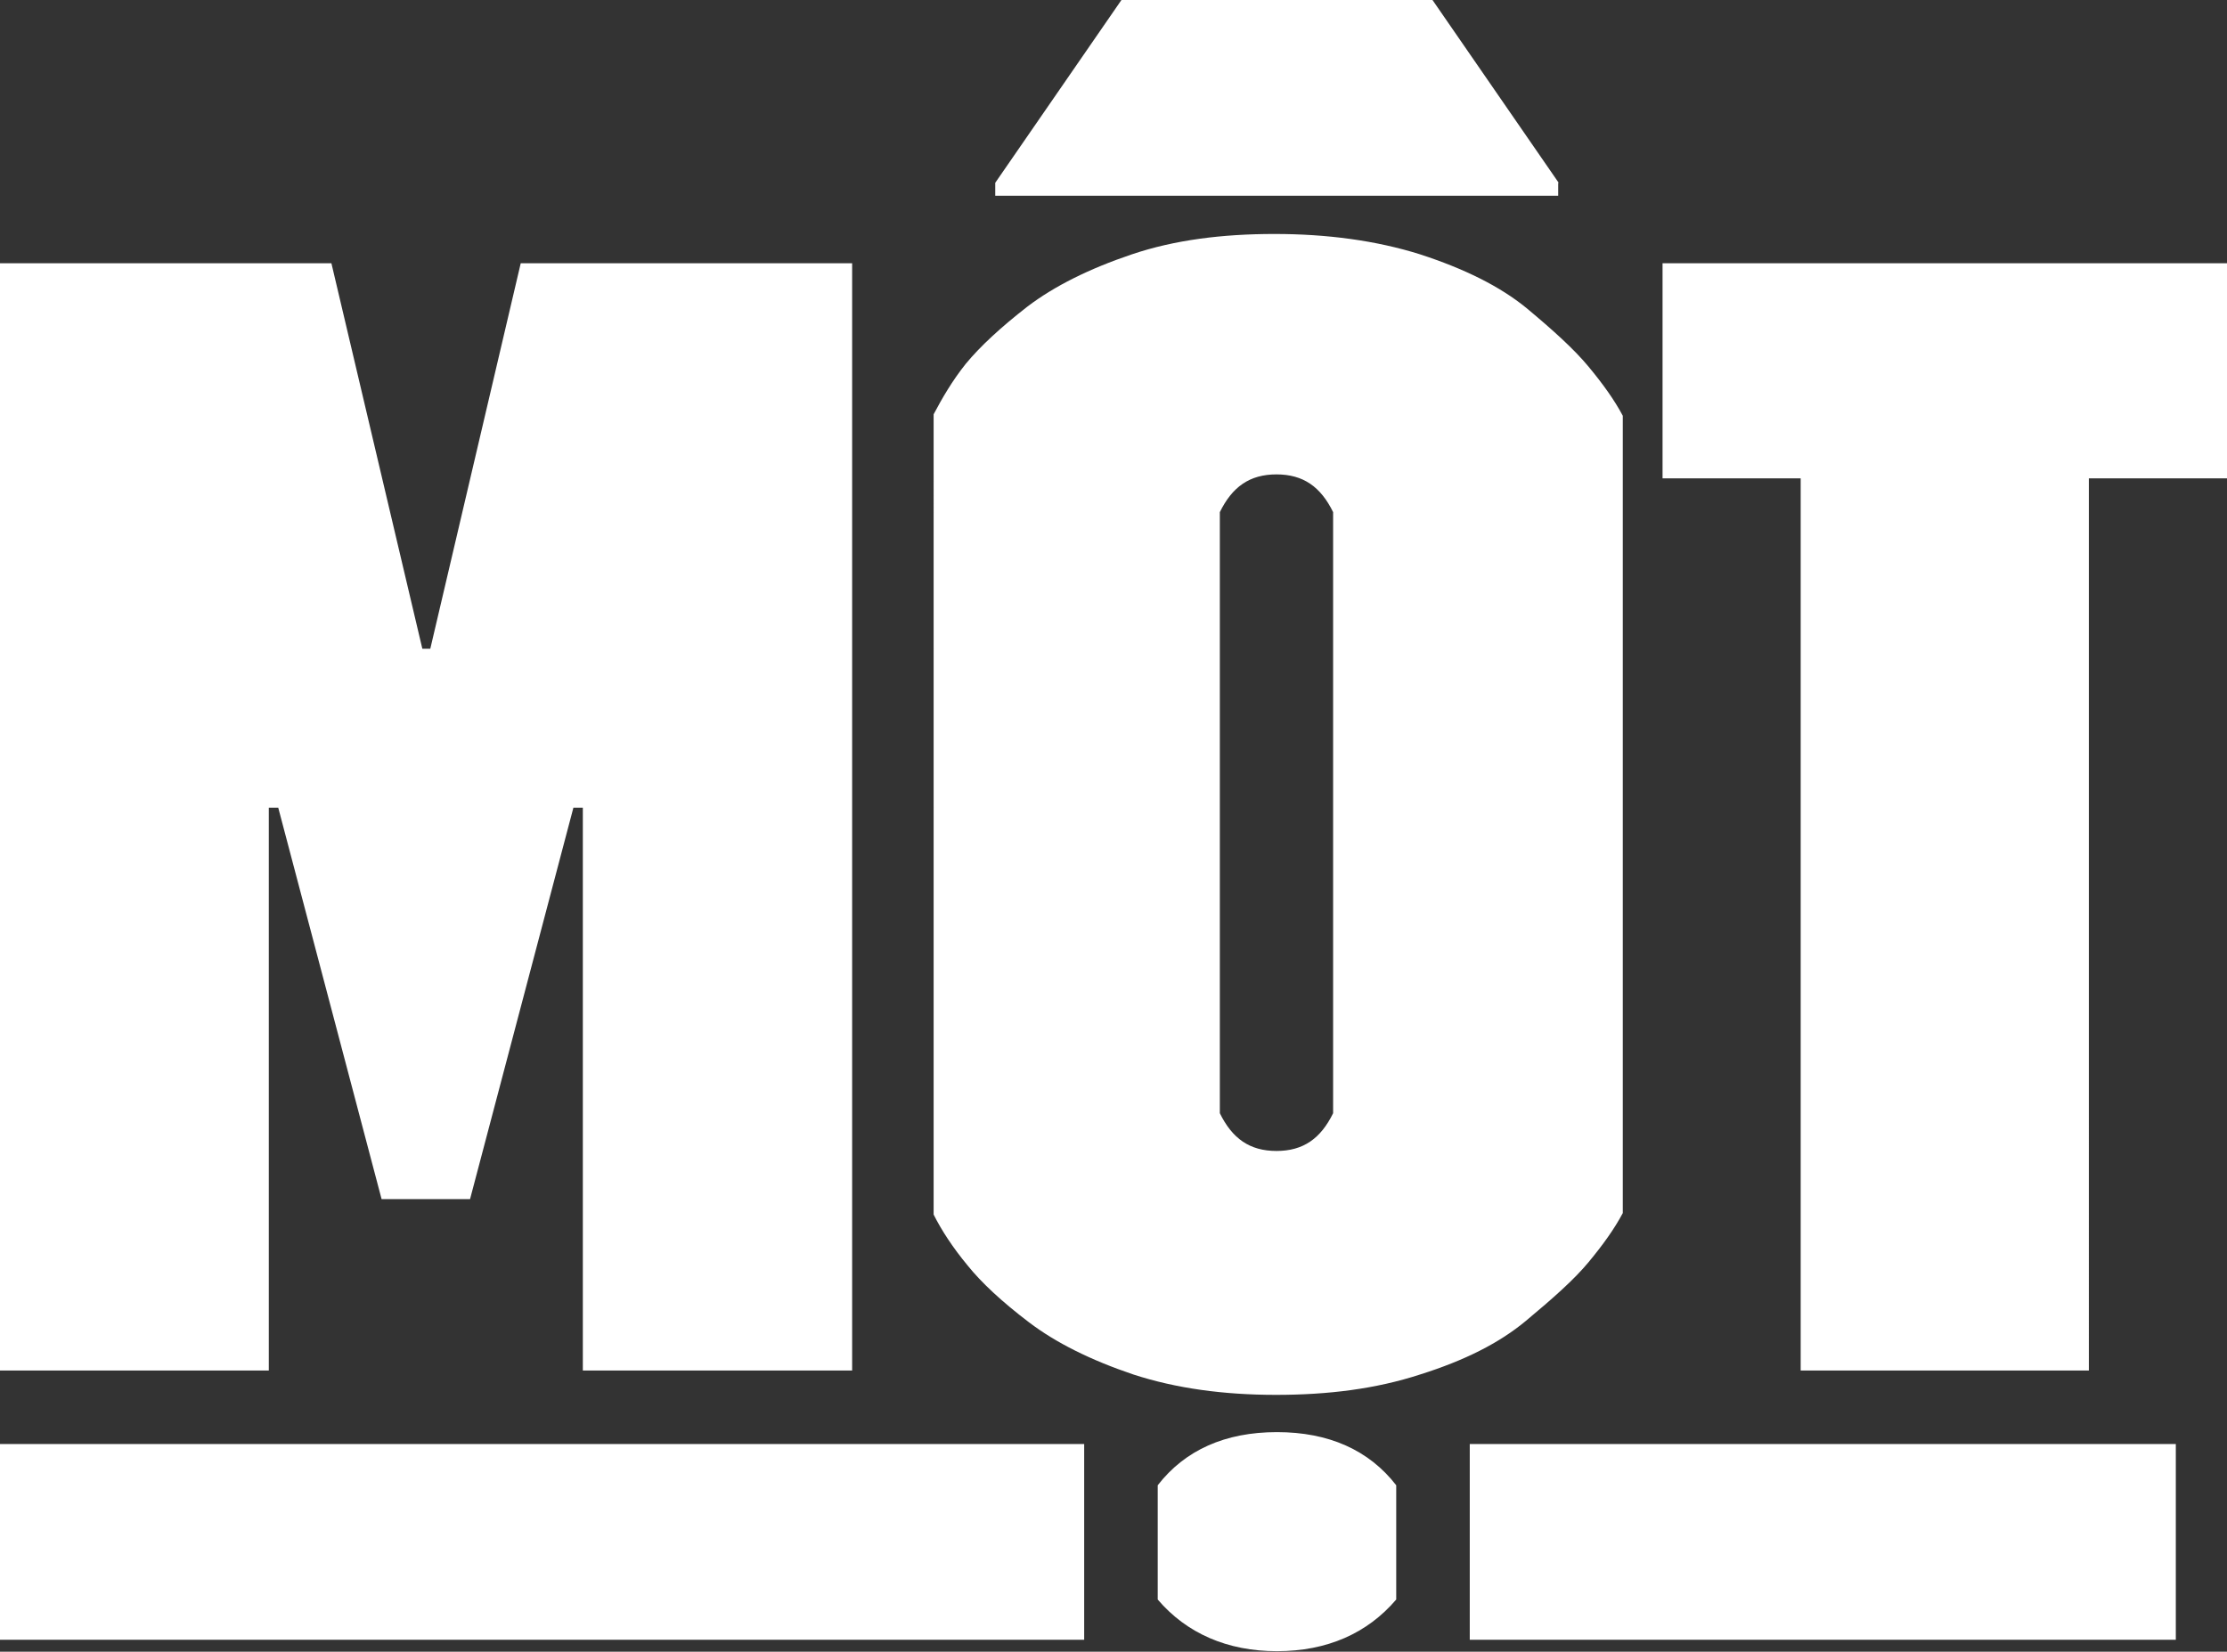 <?xml version="1.0" encoding="utf-8"?>
<!-- Generator: Adobe Illustrator 21.0.0, SVG Export Plug-In . SVG Version: 6.00 Build 0)  -->
<svg version="1.1" id="Symbol_Editing_Mode" xmlns="http://www.w3.org/2000/svg" xmlns:xlink="http://www.w3.org/1999/xlink"
	 x="0px" y="0px" viewBox="0 0 448.2 332.5" style="enable-background:new 0 0 448.2 332.5;" xml:space="preserve">
<rect x="0" y="0" width="448.2" height="332.5" fill="#333333" stroke="none"/>
<style type="text/css">
	.st0{fill:#FFFFFF;}
</style>
<g id="Deleted_Symbol_2_">
</g>
<path class="st0" d="M104.8,53h66.7v222.9h-54.2V162.6h-1.9l-20.8,78.8H76.8L56,162.6h-1.9v113.3H0V53h66.7L85,130.6h1.6L104.8,53z
	 M334.6,53v43.3h27.8v179.6h58V96.3h27.8V53H334.6z M257,288.3c-10.4,0-18.5,3.6-24,10.7v23c5.8,6.8,14,10.4,24,10.4
	c10.1,0,18.2-3.6,24-10.4v-23C275.5,291.9,267.4,288.3,257,288.3z M313.7,36.8L288.3,0h-62.6l-25.4,36.8v2.6h113.3v-2.6H313.7z
	 M326.6,83.7v160.5c-1.7,3.2-4,6.4-6.9,9.9c-2.9,3.5-7.2,7.3-12.6,11.8s-12.4,8-21.3,10.8c-8.9,2.9-18.5,4.1-29,4.1
	s-20.1-1.3-28.7-4.1c-8.6-2.9-15.6-6.4-21-10.5s-9.6-8-12.4-11.5c-2.9-3.5-5.2-7-6.8-10.2V83.4c1.7-3.2,3.7-6.7,6.5-10.2
	c2.9-3.5,7-7.3,12.4-11.5c5.4-4.1,12.4-7.6,21-10.5s18.2-4.1,28.7-4.1c10.5,0,20.4,1.3,29.3,4.1c8.9,2.9,16,6.4,21.4,10.8
	c5.4,4.5,9.6,8.3,12.5,11.8S324.9,80.5,326.6,83.7z M268.3,103.1c-2.5-5.1-6-7.6-11.4-7.6s-8.9,2.5-11.4,7.6v121
	c2.5,5.1,6,7.6,11.4,7.6s8.9-2.5,11.4-7.6V103.1z M218.2,290.7H0v39.4h218.2V290.7z M437.9,290.7H295.8v39.4h142.1V290.7z"/>
</svg>
